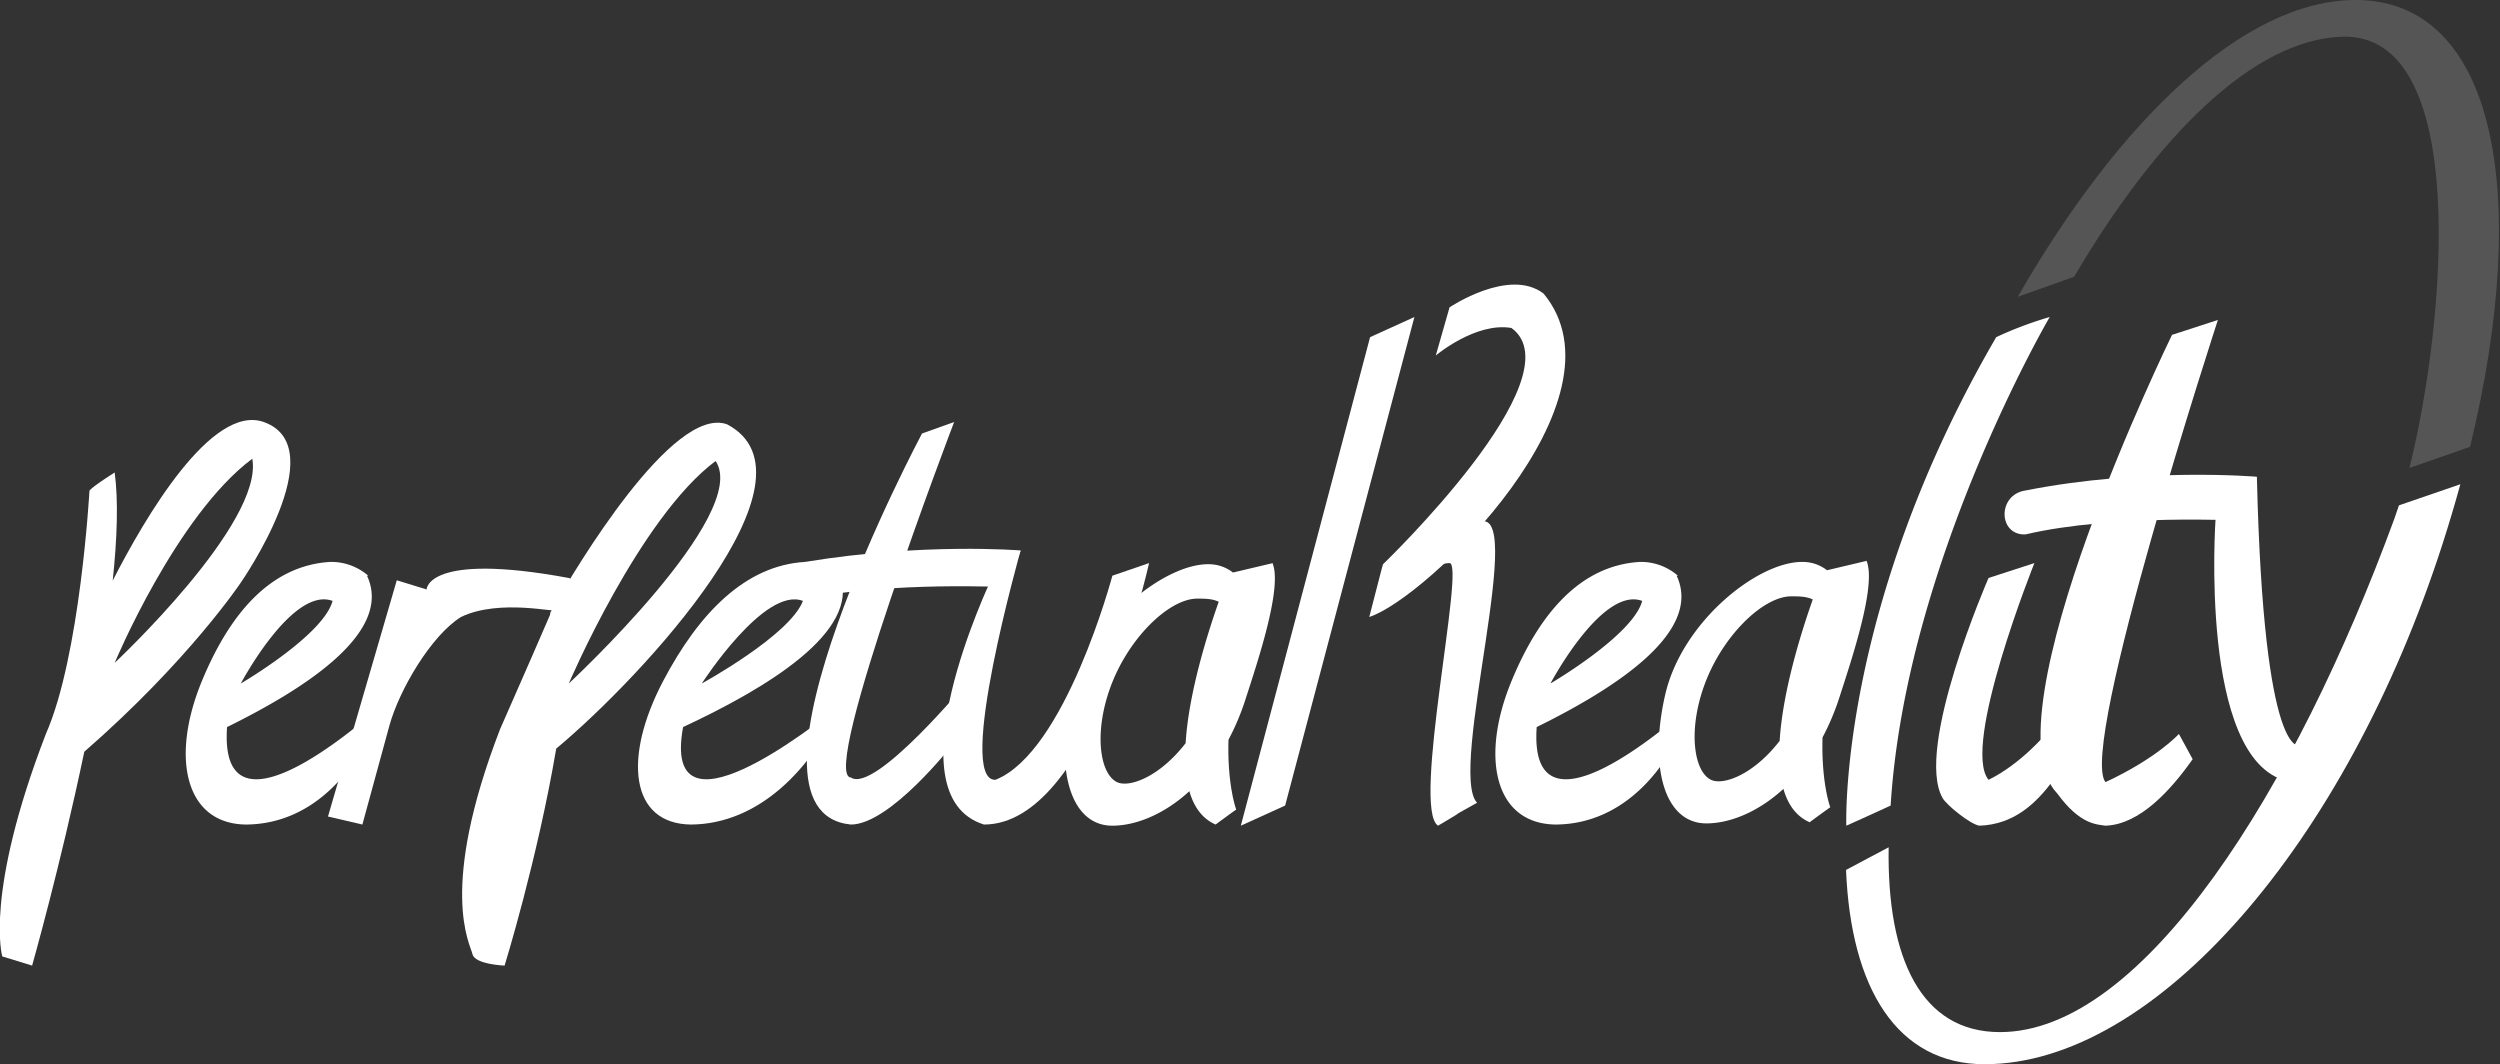 <svg id="VectorShape" xmlns="http://www.w3.org/2000/svg" viewBox="0 0 1090 464">
  <rect x="0" y="0" width="1090" height="464" fill="#333333" stroke="none"/>
<defs>
    <style>
      .cls-1, .cls-2 {
        fill: #fff;
        fill-rule: evenodd;
      }

      .cls-2 {
        fill-opacity: 0.17;
      }
    </style>
  </defs>
  <path id="Forma_4" data-name="Forma 4" class="cls-1" d="M105,254s-22.755,34.121-68.247,73.756C26.333,377.55,14,421,14,421L1,417s-8-27,19-97c15-34,19-106,19-106s0-1,11-8c1.652,12.392,1.082,28.842-.856,47.137C63.084,225.871,92.218,175.916,115,184,146,195,105,254,105,254Zm5-54c-33.2,24.777-60,89-60,89S115.11,228.133,110,200Z"/>
  <path id="Forma_4_copia" data-name="Forma 4 copia" class="cls-1" d="M242.507,326.409C234.354,374.6,220,421,220,421s-13-.5-14-5-15-28,12-98c10.618-24.069,18.225-41.61,21.766-49.812L240,267s0.42-.762,1.195-2.126L242,263s-0.123.371-.289,0.967C250.738,248.186,293.3,176.507,317,185,360.608,208,280.6,294.577,242.507,326.409ZM312,201c-33.2,24.777-64,97-64,97S327.61,224.133,312,201Z"/>
  <path id="Forma_6" data-name="Forma 6" class="cls-1" d="M99,317c-3.648,51.984,56.739.008,67.4-9.543-8.946,27.484-29.465,51.852-59.11,52.041C80.732,359.227,74.248,330.357,88,297c12.35-29.955,30.324-50.5,56-52a24.529,24.529,0,0,1,16.611,6.064c-0.2-.02-0.4-0.047-0.611-0.064C171.5,275.5,133.5,300,99,317Zm6-19s36-21,40-36C127.5,255.5,105,298,105,298Z"/>
  <path id="Forma_6_copia_2" data-name="Forma 6 copia 2" class="cls-1" d="M670,317c-3.648,51.984,56.739.008,67.4-9.543-8.946,27.484-29.465,51.852-59.11,52.041-26.554-.271-33.039-29.141-19.286-62.5,12.35-29.955,30.324-50.5,56-52a24.529,24.529,0,0,1,16.611,6.064c-0.205-.02-0.4-0.047-0.611-0.064C742.5,275.5,704.5,300,670,317Zm6-19s36-21,40-36C698.5,255.5,676,298,676,298Z"/>
  <path id="Forma_6_copia" data-name="Forma 6 copia" class="cls-1" d="M297.825,317c-9.55,51.984,56.738.008,68.48-9.543-12.066,27.484-35.352,51.852-65.019,52.041-26.523-.271-29.73-29.141-12.19-62.5,15.751-29.955,36.057-50.5,61.9-52,6.454,0,11.893,2.106,15.922,6.064-0.2-.02-0.4-0.047-0.6-0.064C375.037,275.5,334.255,300,297.825,317Zm8.158-19s38.384-21,44.087-36C333.308,255.5,305.983,298,305.983,298Z"/>
  <path id="Forma_7" data-name="Forma 7" class="cls-1" d="M143,356l15,3.5s5.59-20.438,11.764-43.064C174.02,300.836,188,277.073,201,269c17.1-8.218,42.48-1.482,42-3-0.568-1.8,8.98-13.263,5-14-61.957-11.472-62,5-62,5l-13-4Z"/>
  <path id="Rectángulo_1" data-name="Rectángulo 1" class="cls-1" d="M351,245c51.5-8.5,94-5,94-5l-6,16s-50-2.5-88,5C341,253.5,352.5,251.5,351,245Z"/>
  <path id="Rectángulo_1_copia" data-name="Rectángulo 1 copia" class="cls-1" d="M883.171,213.846C934.577,203.67,984,207.86,984,207.86l-5.989,19.154S921.1,224.022,883.171,233C871.193,233.6,870.693,215.642,883.171,213.846Z"/>
  <path id="Forma_14" data-name="Forma 14" class="cls-1" d="M966,226s-7.5,105,31,114.5c14.5,0,6-15.5,6-15.5s-16,9-19-117C973.5,209.5,966,226,966,226Z"/>
  <path id="Rectángulo_2" data-name="Rectángulo 2" class="cls-1" d="M597.354,147l19.324-8.782-56.355,213L541,360Z"/>
  <path id="Rectángulo_2_copia" data-name="Rectángulo 2 copia" class="cls-1" d="M870.354,147a161.744,161.744,0,0,1,23.324-8.782s-62.855,107.282-69.354,213C816.823,354.718,805,360,805,360S801.354,265.5,870.354,147Z"/>
  <path id="Forma_13" data-name="Forma 13" class="cls-1" d="M887,245.5L867,252s-32.44,74.362-20,96c1.778,3.092,12.072,11.411,16,12,14.94-.5,24.5-9.5,32-19.5,16.971-22.627-3-20.5-3-20.5s-10.907,13.1-25,20C855.007,325.279,887,245.5,887,245.5Z"/>
  <path id="Forma_13_copia" data-name="Forma 13 copia" class="cls-1" d="M967,139.5L947,146s-81.766,167.294-50,200c9.847,13.5,17.072,13.411,21,14,14.94-.5,28.5-15.5,38-29-2.529-4.627-6-11-6-11s-9.407,10.5-32,21C906.007,326.279,967,139.5,967,139.5Z"/>
  <path id="Forma_11" data-name="Forma 11" class="cls-1" d="M626,155l6-21s26-17.5,41-6c38.5,46.5-51,133-76,141,6-23.5,6-23,6-23s85.079-81.739,56-103C643.415,140.307,626,155,626,155Z"/>
  <path id="Forma_12" data-name="Forma 12" class="cls-1" d="M618,254s7-8.5,14-8.5S615.3,352.69,627,360c17-10,0-.5,17-10-13-13.5,23-133.5,0-122S618,254,618,254Z"/>
  <path id="Forma_8" data-name="Forma 8" class="cls-1" d="M416,184l-14,5s-88,165-31,170.5c17,0,44-34.5,44-34.5l7-28s-40.5,49-51,42C357,338.5,416,184,416,184Z"/>
  <path id="Forma_9" data-name="Forma 9" class="cls-1" d="M445,240s-28.5,100.5-11,100c30.5-12,51-89,51-89l16-5.5s-25,114-72,114c-41.5-13,3-106.5,3-106.5Z"/>
  <path id="Forma_10" data-name="Forma 10" class="cls-1" d="M555,246c3.863,11.021-6.489,41.955-12,59a107.75,107.75,0,0,1-7.377,17.521c-0.58,19.863,3.351,30.409,3.375,30.473-0.059.016-.839,0.494-9,6.506-5.912-2.6-9.5-7.787-11.432-14.543C507.29,355.3,494.911,360,485,360c-18.544,0-25.068-25.011-18-56,7.284-31.938,40.485-58.277,60-58a17.212,17.212,0,0,1,10.578,3.626L555,245.5c-0.059.134-.111,0.263-0.17,0.4A0.154,0.154,0,0,1,555,246Zm-33,15c-12.382,0-30.287,17.477-38,39-7.085,19.772-4.434,37.391,3,41,5.207,2.528,18.38-2.041,29.932-16.976,1.3-21.391,9.21-46.841,14.427-61.642C528.631,261.008,525.166,261,522,261Zm17,92,0-.006C539.008,352.992,539,353,539,353Z"/>
  <path id="Forma_10_copia" data-name="Forma 10 copia" class="cls-1" d="M814,245c3.863,11.021-6.489,41.955-12,59a107.75,107.75,0,0,1-7.377,17.521c-0.58,19.863,3.351,30.409,3.375,30.473-0.059.016-.839,0.494-9,6.506-5.912-2.6-9.5-7.787-11.432-14.543C766.29,354.3,753.911,359,744,359c-18.544,0-25.068-25.011-18-56,7.284-31.938,40.485-58.277,60-58a17.212,17.212,0,0,1,10.578,3.626L814,244.5c-0.059.134-.111,0.263-0.17,0.4A0.154,0.154,0,0,1,814,245Zm-33,15c-12.382,0-30.287,17.477-38,39-7.085,19.772-4.434,37.391,3,41,5.207,2.528,18.38-2.041,29.932-16.976,1.3-21.391,9.21-46.841,14.427-61.642C787.631,260.008,784.166,260,781,260Zm17,92,0-.006C798.007,351.992,798,352,798,352Z"/>
  <path id="Rectángulo_4" data-name="Rectángulo 4" class="cls-1" d="M872,450c62.565,0,128.8-106.04,172-224,0.64-1.754,1.29-3.655,1.94-5.666l26.77-9.2Q1069.215,223.878,1065,237c-42.12,130.891-125.352,227.035-199.76,227-38.049-.018-58.267-32.962-60.368-84.714l18.58-9.87C822.668,417.889,837.608,450,872,450Z"/>
  <path id="Rectángulo_3" data-name="Rectángulo 3" class="cls-2" d="M1050.52,204.027C1066.52,139.711,1077.13,14,1021,16c-38.364,1.368-80.251,42.806-116.682,104.663l-24.555,8.724C923.712,52.857,978.174,0,1027,0c60.88,0,76.85,84.048,49.94,194.812Z"/>
</svg>
